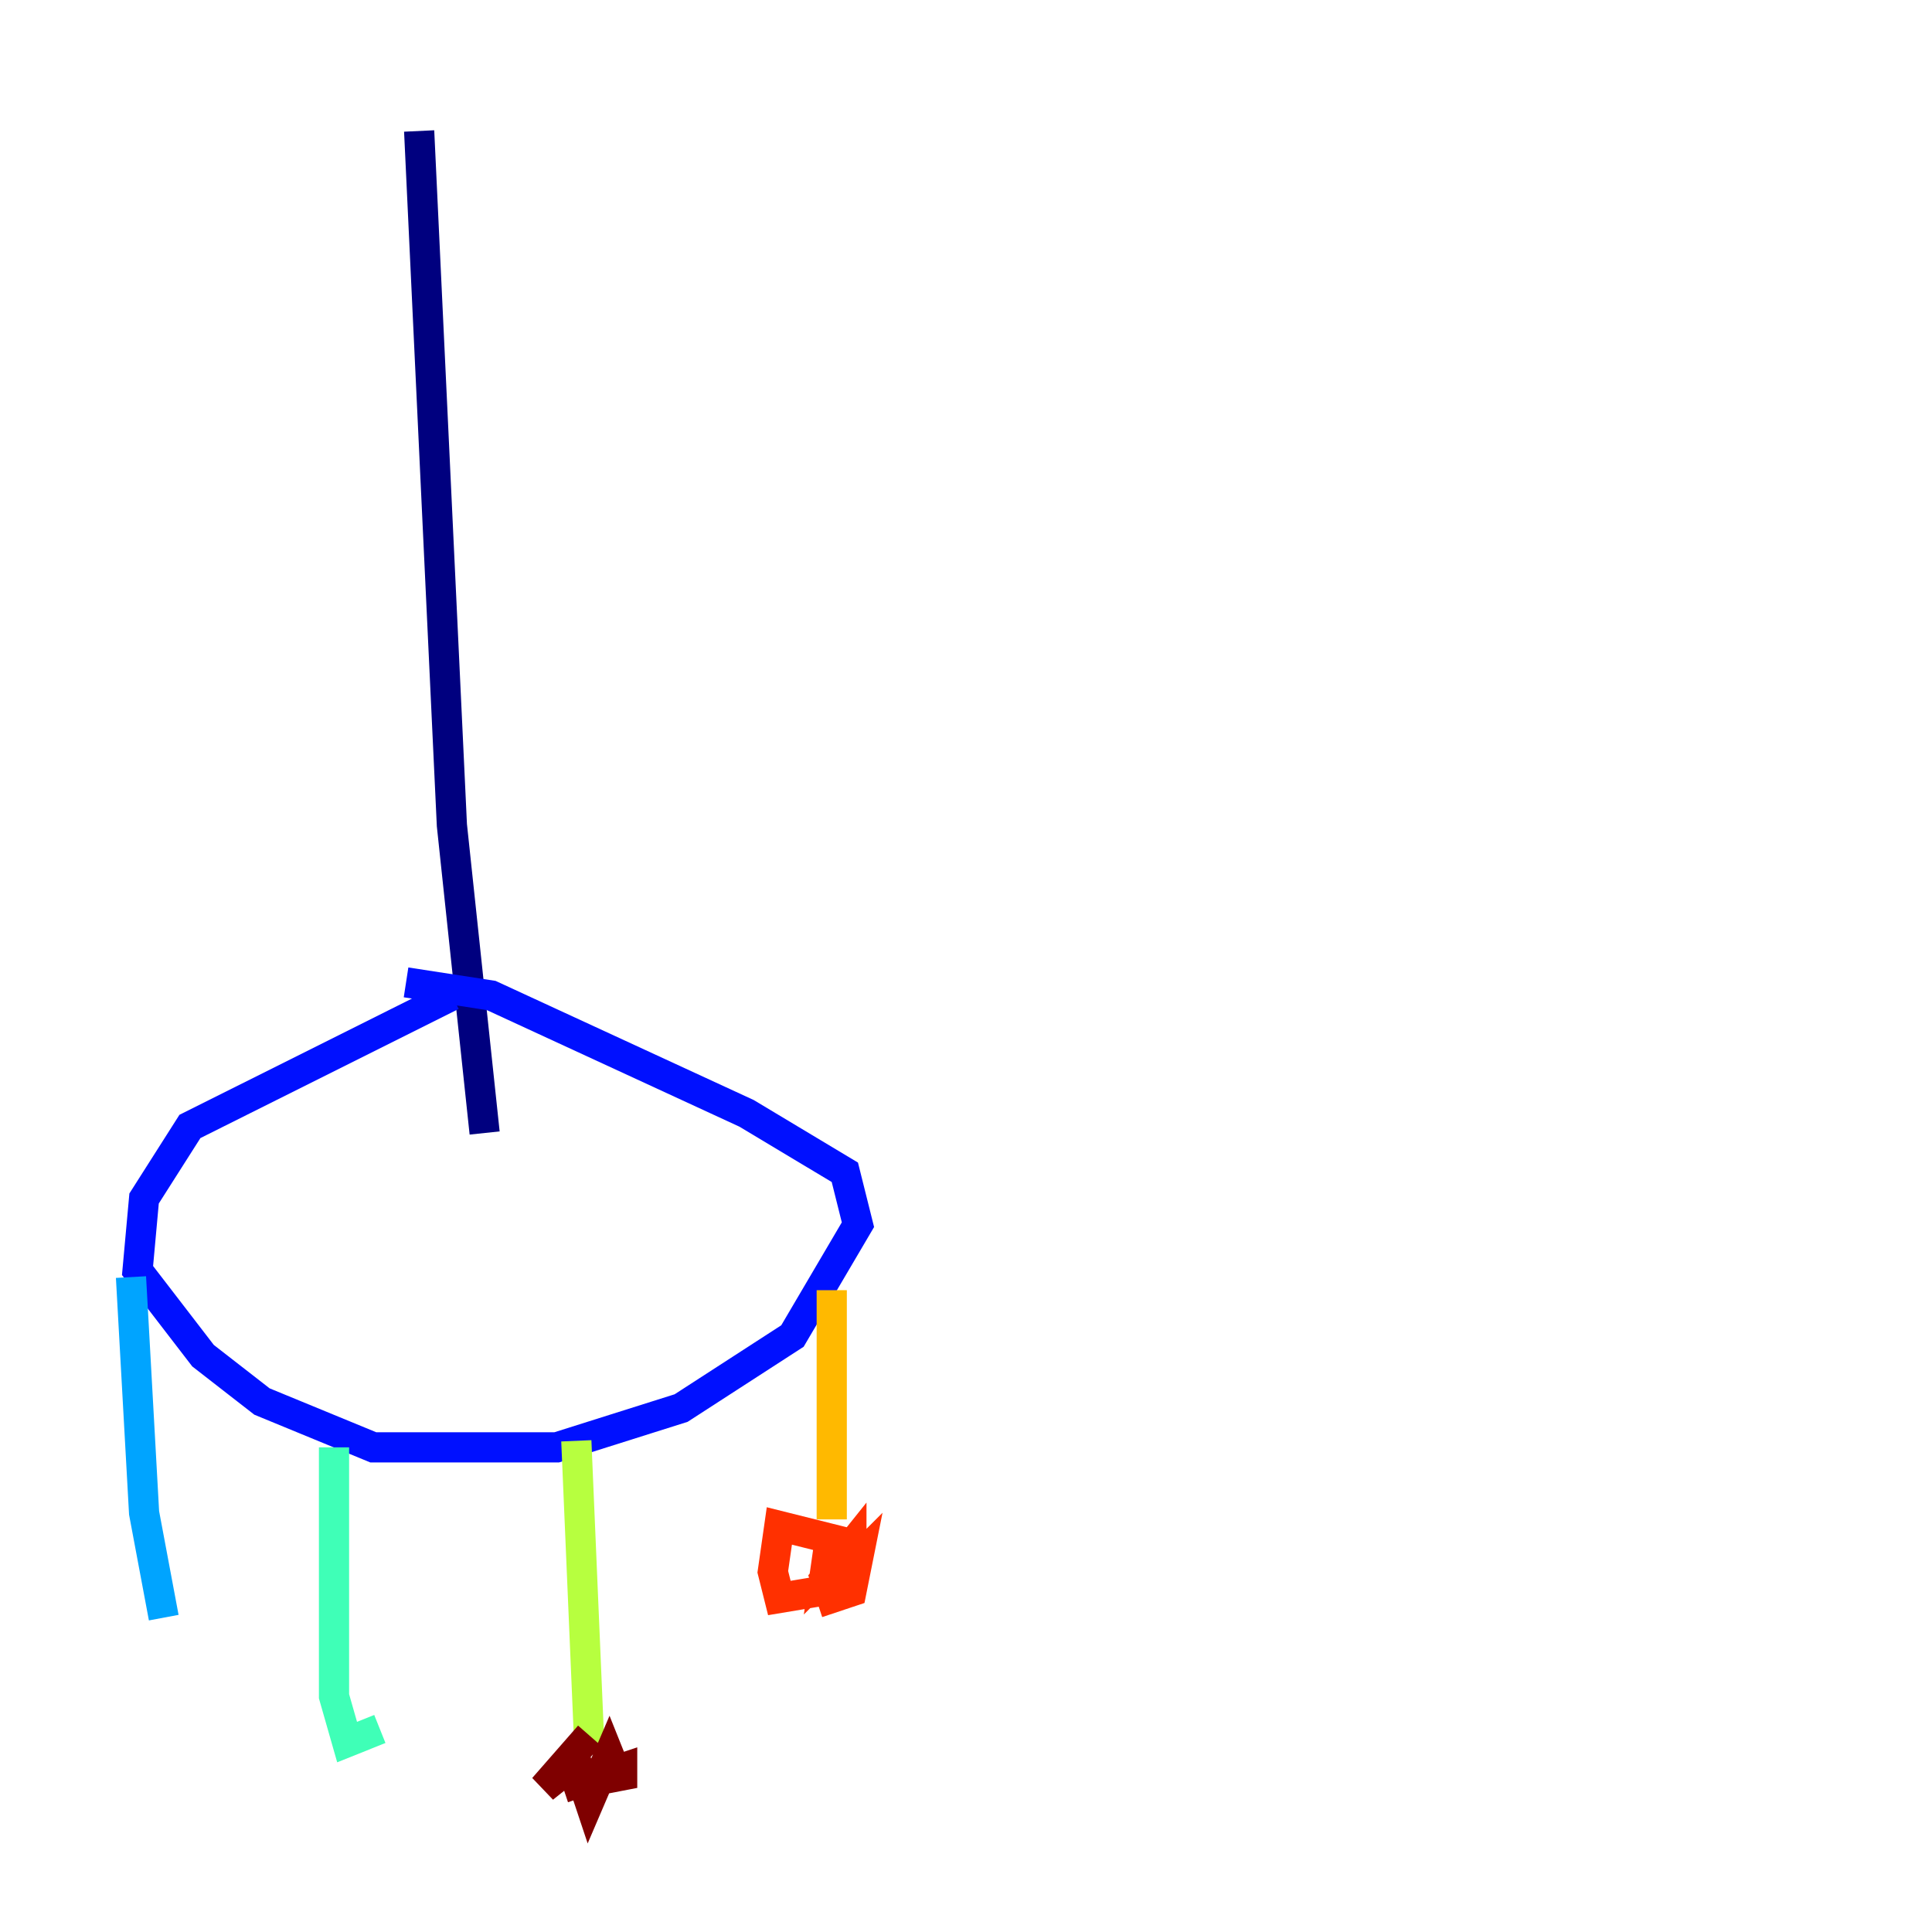 <?xml version="1.0" encoding="utf-8" ?>
<svg baseProfile="tiny" height="128" version="1.2" viewBox="0,0,128,128" width="128" xmlns="http://www.w3.org/2000/svg" xmlns:ev="http://www.w3.org/2001/xml-events" xmlns:xlink="http://www.w3.org/1999/xlink"><defs /><polyline fill="none" points="27.77,8.678 29.939,54.671 32.108,75.064" stroke="#00007f" stroke-width="2" /><polyline fill="none" points="29.939,65.953 12.583,74.63 9.546,79.403 9.112,84.176 13.451,89.817 17.356,92.854 24.732,95.891 36.881,95.891 45.125,93.288 52.502,88.515 56.841,81.139 55.973,77.668 49.464,73.763 32.542,65.953 26.902,65.085" stroke="#0010ff" stroke-width="2" /><polyline fill="none" points="8.678,84.61 9.546,100.231 10.848,107.173" stroke="#00a4ff" stroke-width="2" /><polyline fill="none" points="22.129,95.891 22.129,112.38 22.997,115.417 25.166,114.549" stroke="#3fffb7" stroke-width="2" /><polyline fill="none" points="38.183,95.458 39.051,115.851" stroke="#b7ff3f" stroke-width="2" /><polyline fill="none" points="55.105,85.478 55.105,100.664" stroke="#ffb900" stroke-width="2" /><polyline fill="none" points="55.105,101.098 54.671,104.136 55.973,102.834 56.407,103.702 56.841,102.4 51.634,101.098 51.2,104.136 51.634,105.871 54.237,105.437 55.973,103.268 56.407,105.003 56.407,102.4 54.671,104.57 55.105,105.871 56.407,105.437 56.841,103.268 55.973,104.136" stroke="#ff3000" stroke-width="2" /><polyline fill="none" points="39.051,114.983 36.014,118.454 38.183,116.719 39.051,119.322 40.352,116.285 41.22,118.454 41.22,117.153 37.315,118.454" stroke="#7f0000" stroke-width="2" /></svg>